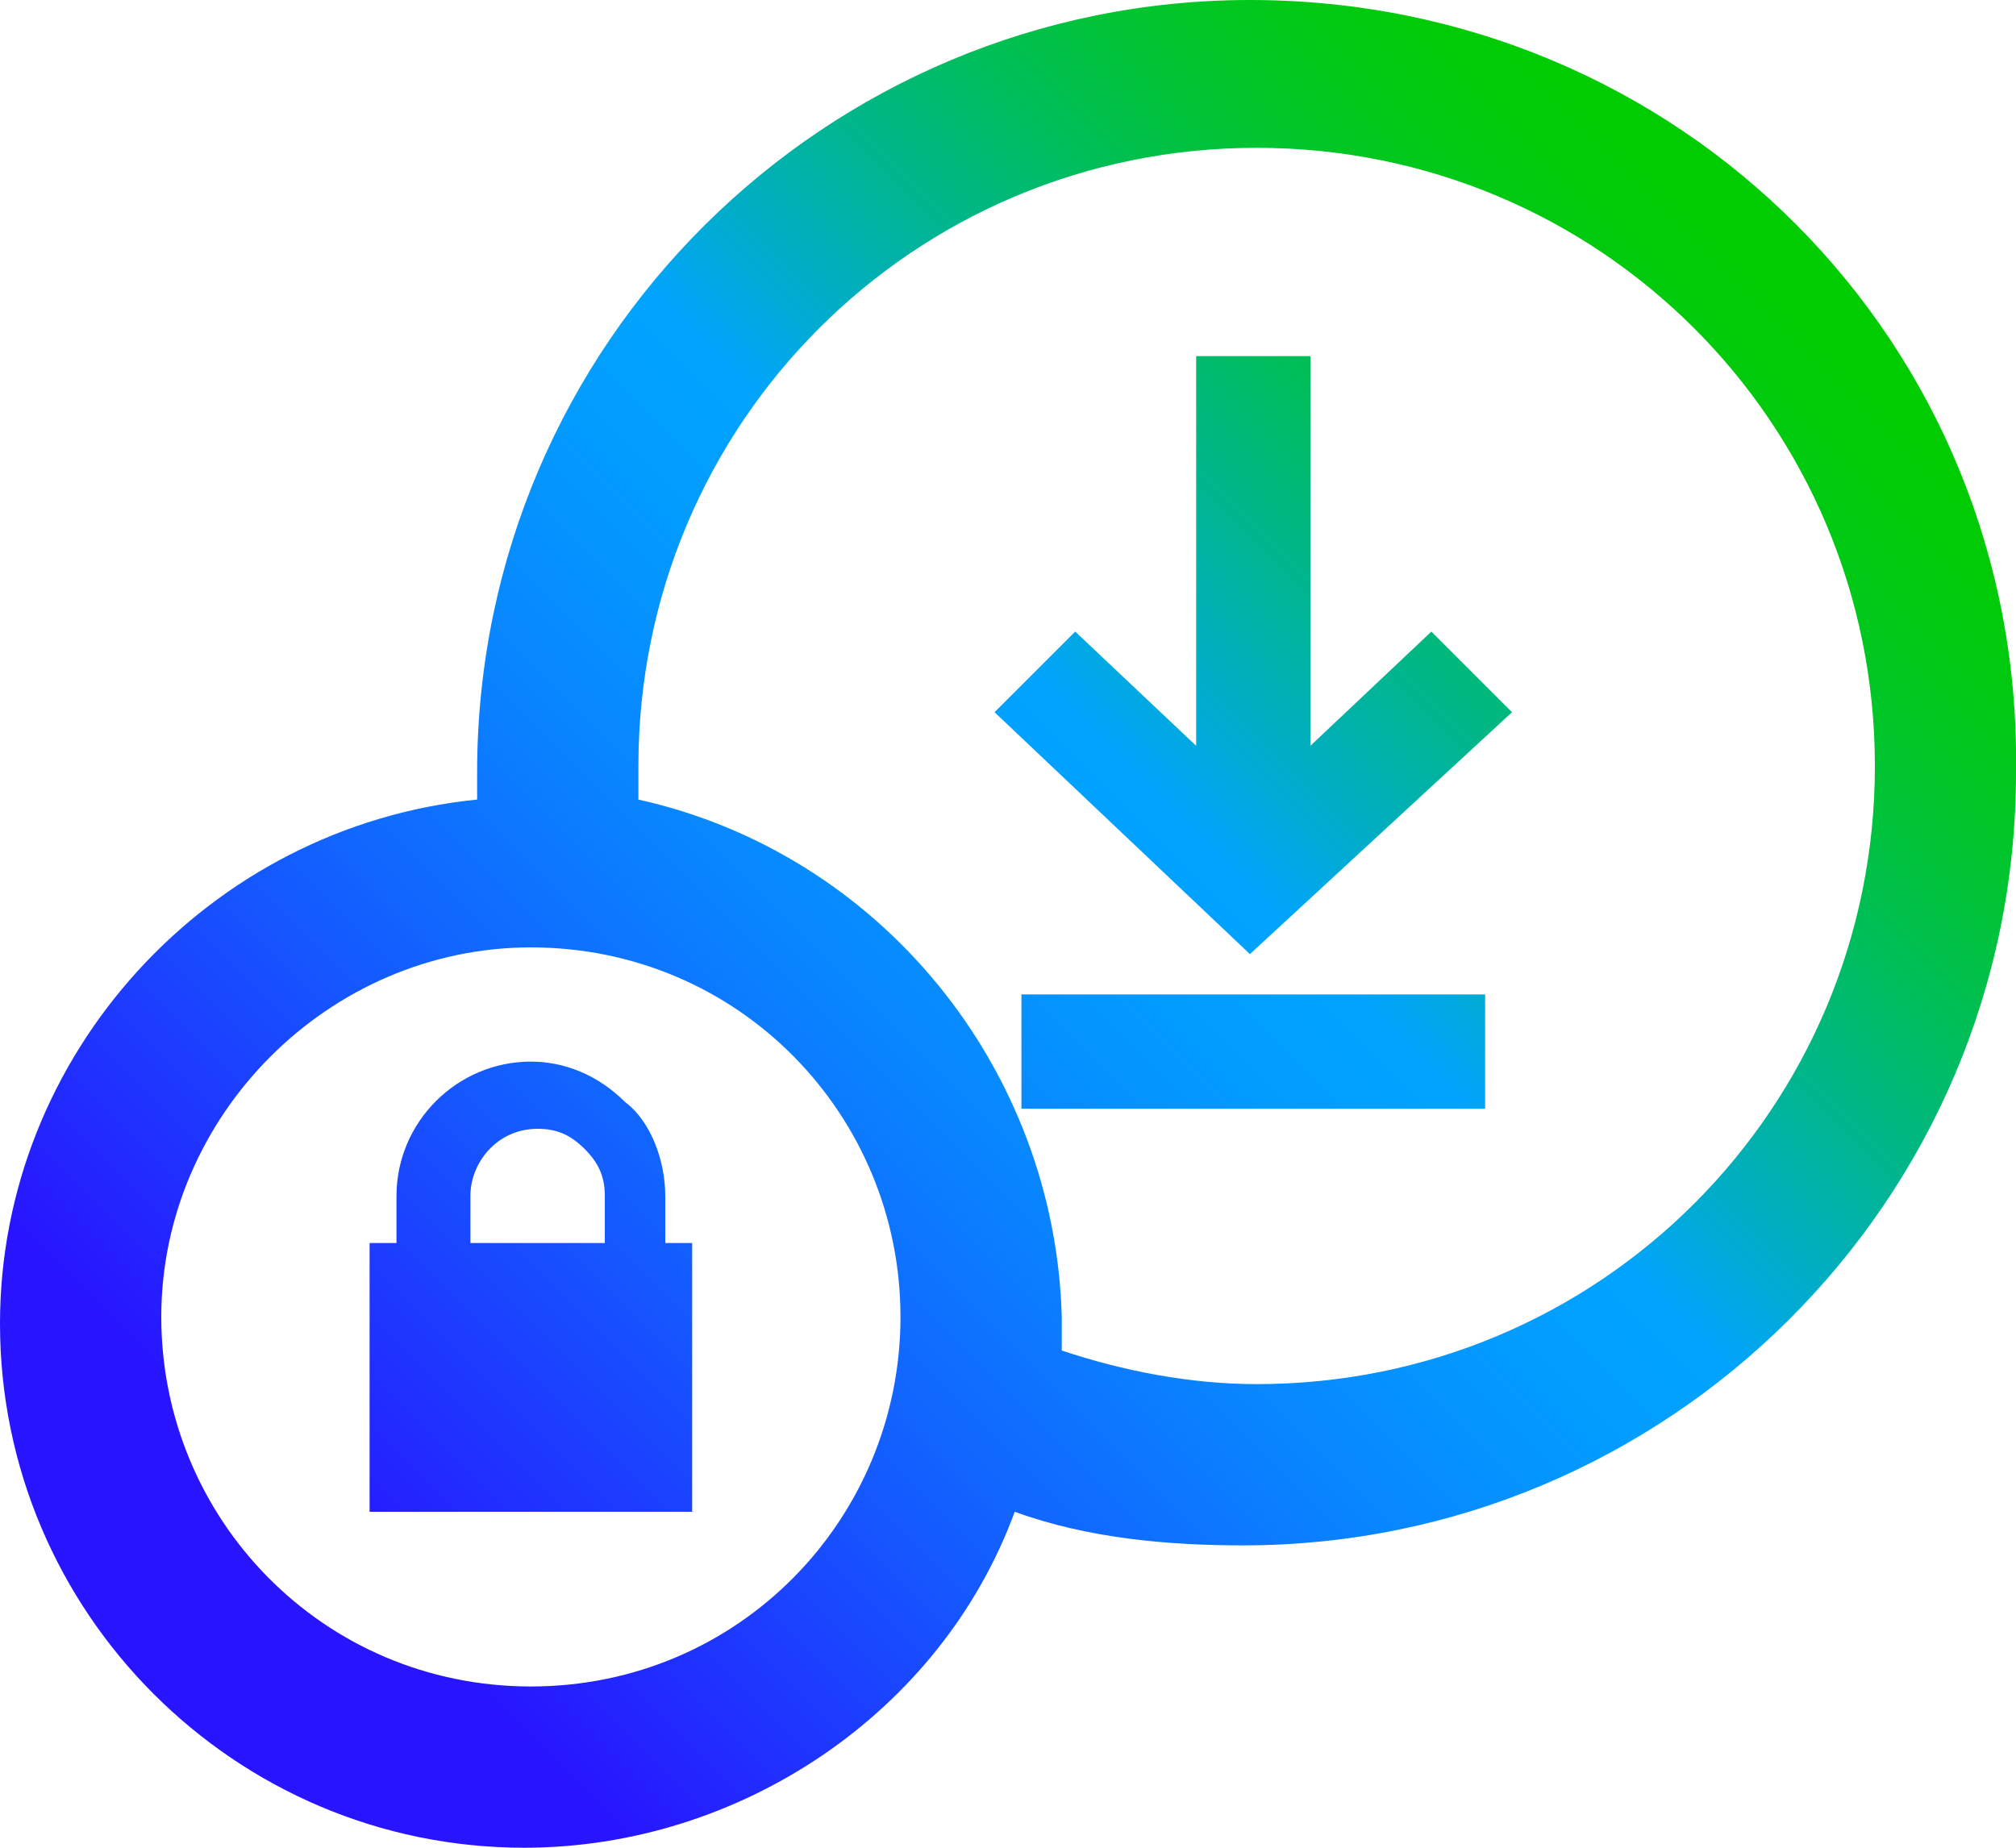 <?xml version="1.0" encoding="utf-8"?>
<!-- Generator: Adobe Illustrator 26.4.1, SVG Export Plug-In . SVG Version: 6.00 Build 0)  -->
<svg version="1.1" id="Layer_1" xmlns="http://www.w3.org/2000/svg" xmlns:xlink="http://www.w3.org/1999/xlink" x="0px" y="0px"
	 viewBox="0 0 30 27.5" style="enable-background:new 0 0 30 27.5;" xml:space="preserve">
<style type="text/css">
	.st0{fill:url(#SVGID_1_);}
</style>
<linearGradient id="SVGID_1_" gradientUnits="userSpaceOnUse" x1="3.648" y1="3.799" x2="26.735" y2="26.885" gradientTransform="matrix(1 0 0 -1 0 30.2)">
	<stop  offset="0.1" style="stop-color:#2814FF"/>
	<stop  offset="0.143" style="stop-color:#2324FF"/>
	<stop  offset="0.3" style="stop-color:#145BFF"/>
	<stop  offset="0.435" style="stop-color:#0983FF"/>
	<stop  offset="0.542" style="stop-color:#029BFF"/>
	<stop  offset="0.607" style="stop-color:#00A4FF"/>
	<stop  offset="0.655" style="stop-color:#00ACCE"/>
	<stop  offset="0.722" style="stop-color:#00B590"/>
	<stop  offset="0.785" style="stop-color:#00BD5D"/>
	<stop  offset="0.845" style="stop-color:#00C434"/>
	<stop  offset="0.899" style="stop-color:#00C818"/>
	<stop  offset="0.946" style="stop-color:#00CB06"/>
	<stop  offset="0.98" style="stop-color:#00CC00"/>
</linearGradient>
<path class="st0" d="M18.6,0C12.3,0,7.1,5.1,7.1,11.5c0,0.1,0,0.2,0,0.4c-4,0.4-7.1,3.8-7.1,7.8c0,4.3,3.5,7.8,7.8,7.8
	c3.2,0,6.2-2,7.3-5c1.1,0.4,2.3,0.5,3.4,0.5C24.8,23,30,17.9,30,11.5C30.1,5.1,25,0,18.6,0z M9.5,11.9c0-0.2,0-0.3,0-0.5
	c0-5.1,4.1-9.2,9.2-9.2s9.2,4.1,9.2,9.2s-4.1,9.2-9.2,9.2c-1,0-2-0.2-2.9-0.5c0-0.2,0-0.4,0-0.5C15.7,15.9,13.1,12.7,9.5,11.9z
	 M7.9,14.1c3.1,0,5.5,2.5,5.5,5.5s-2.4,5.5-5.5,5.5s-5.5-2.5-5.5-5.5S4.9,14.1,7.9,14.1z M9.9,18.5v-0.7c0-0.5-0.2-1.1-0.6-1.4
	c-0.4-0.4-0.9-0.6-1.4-0.6c-1.1,0-2,0.9-2,2v0.7H5.5v4h4.8v-4H9.9z M7,18.5v-0.7c0-0.5,0.4-1,1-1c0.3,0,0.5,0.1,0.7,0.3
	C8.9,17.3,9,17.5,9,17.8v0.7H7z M18.6,14.2l-3.8-3.6L16,9.4l1.8,1.7V5.3h1.7v5.8l1.8-1.7l1.2,1.2L18.6,14.2z M15.2,14.8h6.9v1.7
	h-6.9V14.8z"/>
</svg>
